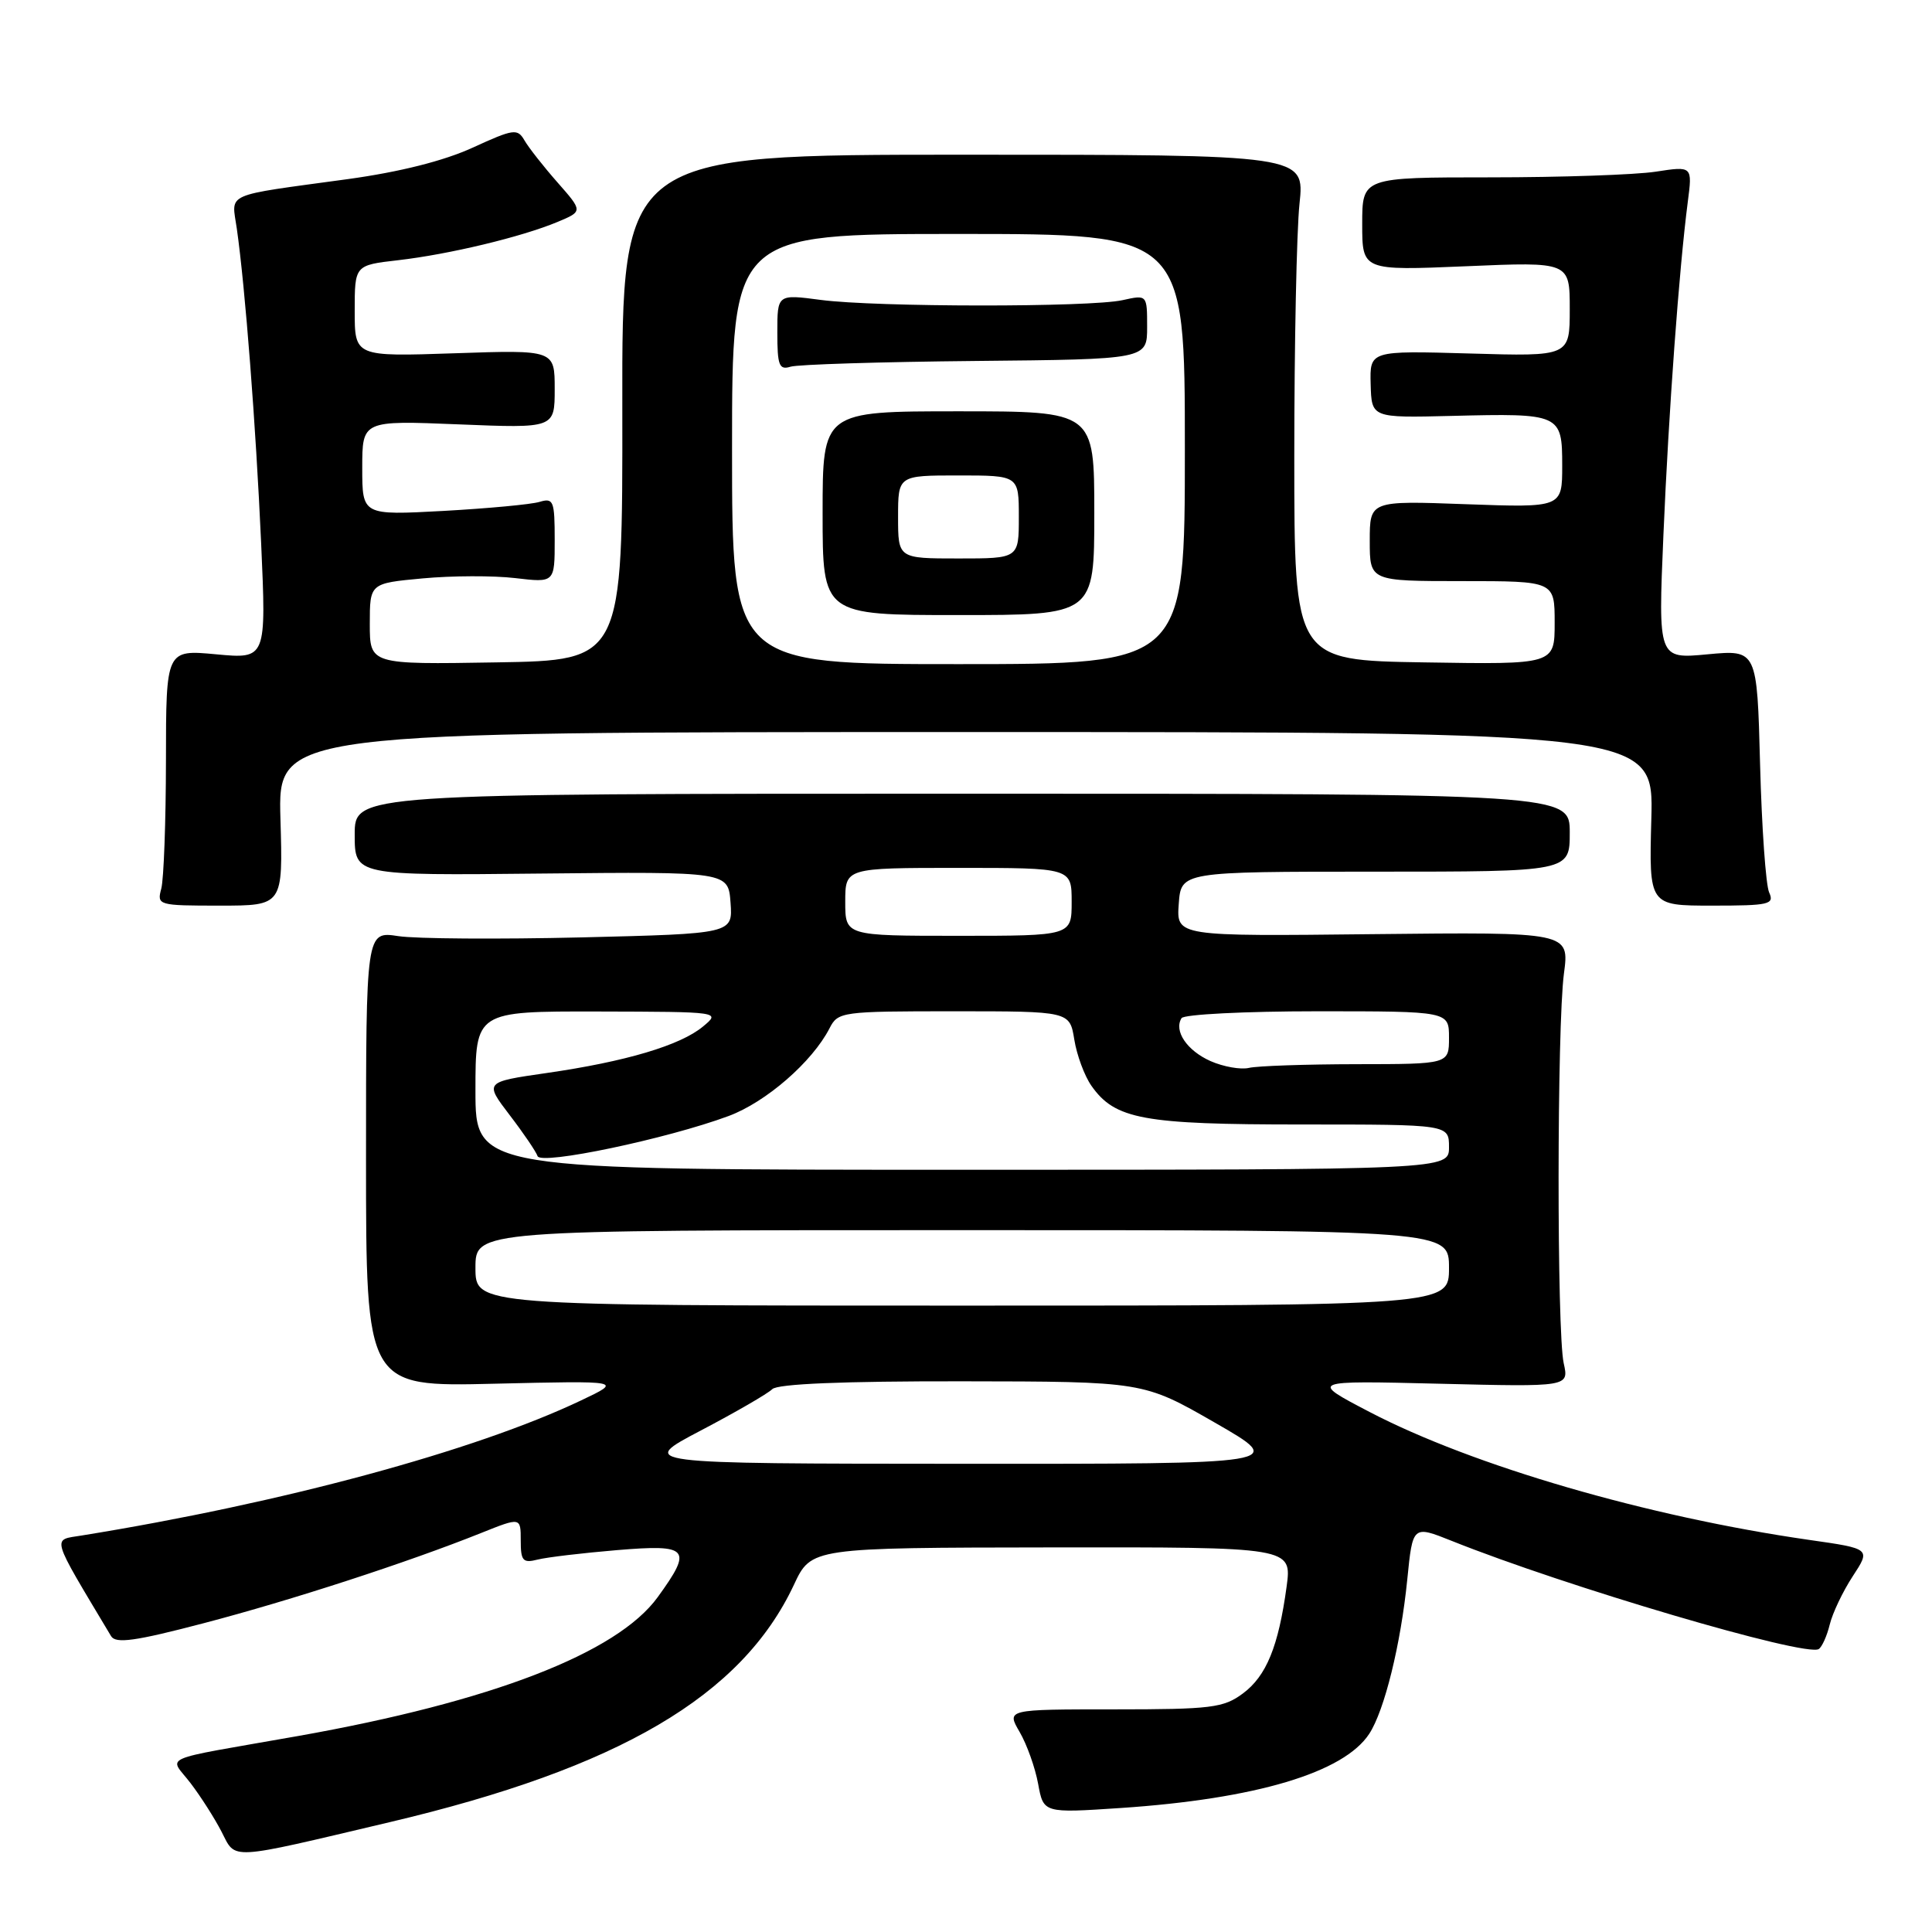<?xml version="1.0" encoding="UTF-8" standalone="no"?>
<!DOCTYPE svg PUBLIC "-//W3C//DTD SVG 1.1//EN" "http://www.w3.org/Graphics/SVG/1.1/DTD/svg11.dtd" >
<svg xmlns="http://www.w3.org/2000/svg" xmlns:xlink="http://www.w3.org/1999/xlink" version="1.1" viewBox="0 0 256 256">
 <g >
 <path fill="currentColor"
d=" M 51.62 241.45 C 82.04 234.27 98.29 224.73 105.20 209.99 C 107.50 205.08 107.50 205.08 139.34 205.04 C 171.19 205.00 171.19 205.00 170.48 210.25 C 169.40 218.17 167.80 222.09 164.68 224.40 C 162.12 226.30 160.50 226.50 147.61 226.50 C 133.36 226.50 133.36 226.50 135.11 229.50 C 136.07 231.15 137.17 234.24 137.56 236.38 C 138.27 240.25 138.27 240.25 148.49 239.57 C 166.39 238.37 178.06 234.89 181.43 229.74 C 183.45 226.65 185.61 217.89 186.47 209.30 C 187.19 202.11 187.19 202.11 192.35 204.17 C 207.47 210.23 239.23 219.59 240.99 218.51 C 241.42 218.24 242.08 216.78 242.45 215.26 C 242.82 213.74 244.19 210.86 245.50 208.86 C 247.89 205.21 247.89 205.21 239.69 204.04 C 218.29 200.96 195.14 194.22 181.47 187.09 C 173.50 182.93 173.50 182.93 190.70 183.35 C 207.90 183.77 207.90 183.77 207.20 180.64 C 206.28 176.50 206.30 136.03 207.23 129.00 C 207.96 123.50 207.96 123.50 181.92 123.78 C 155.88 124.07 155.88 124.07 156.19 119.78 C 156.50 115.50 156.50 115.50 182.25 115.50 C 208.00 115.50 208.00 115.50 208.00 110.33 C 208.00 105.17 208.00 105.17 127.50 105.17 C 47.00 105.17 47.00 105.17 47.00 110.59 C 47.00 116.01 47.00 116.01 71.75 115.75 C 96.50 115.50 96.50 115.50 96.80 119.61 C 97.10 123.72 97.10 123.72 77.07 124.21 C 66.05 124.47 55.11 124.40 52.77 124.04 C 48.50 123.39 48.50 123.39 48.50 153.58 C 48.50 183.76 48.50 183.76 65.50 183.35 C 82.50 182.95 82.50 182.95 77.00 185.56 C 62.93 192.26 37.38 199.17 10.84 203.46 C 6.86 204.11 6.59 203.20 14.72 216.80 C 15.34 217.82 17.89 217.47 27.00 215.08 C 38.58 212.05 54.04 207.02 63.75 203.13 C 69.00 201.03 69.00 201.03 69.00 204.12 C 69.00 206.83 69.28 207.15 71.25 206.65 C 72.49 206.34 77.21 205.78 81.75 205.40 C 91.32 204.60 91.82 205.19 87.15 211.63 C 81.77 219.05 65.10 225.49 39.50 230.03 C 20.54 233.38 22.42 232.55 25.26 236.29 C 26.61 238.06 28.45 240.95 29.36 242.72 C 31.30 246.48 30.00 246.56 51.62 241.45 Z  M 37.16 108.50 C 36.83 97.00 36.83 97.00 127.97 97.00 C 219.12 97.00 219.12 97.00 218.81 108.50 C 218.50 120.00 218.50 120.00 226.86 120.00 C 234.45 120.00 235.14 119.84 234.42 118.25 C 233.98 117.29 233.44 109.66 233.22 101.30 C 232.82 86.09 232.82 86.09 226.26 86.70 C 219.71 87.32 219.71 87.32 220.41 70.91 C 221.11 54.47 222.49 35.65 223.64 26.75 C 224.26 22.00 224.26 22.00 219.38 22.75 C 216.70 23.16 206.85 23.50 197.50 23.50 C 180.50 23.50 180.50 23.50 180.50 29.68 C 180.50 35.86 180.50 35.86 194.25 35.28 C 208.00 34.69 208.00 34.69 208.00 40.96 C 208.00 47.23 208.00 47.23 194.75 46.84 C 181.50 46.46 181.50 46.46 181.62 50.91 C 181.74 55.37 181.74 55.37 192.34 55.11 C 206.79 54.75 207.00 54.84 207.00 61.70 C 207.00 67.27 207.00 67.27 194.25 66.81 C 181.50 66.34 181.50 66.34 181.50 71.67 C 181.50 77.00 181.50 77.00 193.75 77.00 C 206.00 77.00 206.00 77.00 206.00 82.52 C 206.00 88.05 206.00 88.05 188.75 87.77 C 171.50 87.50 171.50 87.50 171.50 60.50 C 171.50 45.65 171.81 30.58 172.19 27.00 C 172.88 20.50 172.88 20.50 127.65 20.50 C 82.41 20.50 82.41 20.50 82.46 54.00 C 82.50 87.50 82.50 87.50 65.75 87.77 C 49.00 88.05 49.00 88.05 49.00 82.67 C 49.00 77.29 49.00 77.29 56.01 76.64 C 59.86 76.28 65.38 76.26 68.26 76.60 C 73.50 77.22 73.50 77.22 73.50 71.56 C 73.50 66.36 73.34 65.95 71.50 66.50 C 70.40 66.84 64.66 67.37 58.75 67.70 C 48.00 68.28 48.00 68.28 48.00 62.00 C 48.00 55.71 48.00 55.71 60.75 56.23 C 73.50 56.75 73.50 56.75 73.50 51.55 C 73.50 46.36 73.50 46.36 60.25 46.81 C 47.00 47.26 47.00 47.26 47.00 41.20 C 47.00 35.14 47.00 35.14 52.75 34.48 C 59.52 33.70 69.13 31.39 73.87 29.41 C 77.24 28.00 77.24 28.00 73.87 24.17 C 72.02 22.07 70.05 19.56 69.50 18.61 C 68.57 17.00 68.08 17.07 62.62 19.57 C 58.80 21.32 52.99 22.78 46.12 23.73 C 29.39 26.02 30.69 25.44 31.38 30.30 C 32.49 38.06 33.90 56.38 34.60 71.91 C 35.29 87.32 35.29 87.32 28.65 86.70 C 22.00 86.08 22.00 86.08 21.99 100.79 C 21.98 108.88 21.70 116.51 21.37 117.75 C 20.78 119.95 20.95 120.00 29.13 120.00 C 37.50 120.00 37.50 120.00 37.16 108.50 Z  M 92.88 189.54 C 97.49 187.12 101.74 184.66 102.33 184.07 C 103.03 183.37 111.65 183.01 127.45 183.03 C 151.50 183.06 151.50 183.06 161.00 188.52 C 170.50 193.98 170.50 193.98 127.50 193.96 C 84.50 193.94 84.50 193.94 92.88 189.54 Z  M 63.00 168.00 C 63.00 163.00 63.00 163.00 127.50 163.00 C 192.00 163.00 192.00 163.00 192.00 168.00 C 192.00 173.00 192.00 173.00 127.50 173.00 C 63.00 173.00 63.00 173.00 63.00 168.00 Z  M 63.00 144.50 C 63.00 134.00 63.00 134.00 79.25 134.03 C 95.50 134.07 95.50 134.07 93.15 136.02 C 90.16 138.51 82.92 140.67 72.43 142.18 C 64.19 143.37 64.19 143.37 67.53 147.75 C 69.37 150.15 71.03 152.60 71.23 153.19 C 71.64 154.42 88.41 150.90 96.54 147.88 C 101.50 146.04 107.63 140.71 109.92 136.25 C 111.04 134.06 111.51 134.00 126.41 134.00 C 141.74 134.00 141.74 134.00 142.35 137.75 C 142.68 139.81 143.70 142.56 144.61 143.86 C 147.74 148.32 151.44 149.00 172.47 149.00 C 192.00 149.00 192.00 149.00 192.00 152.00 C 192.00 155.00 192.00 155.00 127.50 155.00 C 63.00 155.00 63.00 155.00 63.00 144.50 Z  M 160.40 140.60 C 157.28 139.21 155.51 136.60 156.56 134.91 C 156.87 134.41 164.97 134.00 174.56 134.00 C 192.00 134.00 192.00 134.00 192.00 137.50 C 192.00 141.00 192.00 141.00 179.75 141.01 C 173.01 141.02 166.60 141.24 165.50 141.50 C 164.40 141.76 162.10 141.35 160.40 140.60 Z  M 112.00 119.50 C 112.00 115.00 112.00 115.00 127.00 115.00 C 142.00 115.00 142.00 115.00 142.00 119.50 C 142.00 124.00 142.00 124.00 127.00 124.00 C 112.00 124.00 112.00 124.00 112.00 119.50 Z  M 97.00 59.50 C 97.00 31.00 97.00 31.00 127.00 31.00 C 157.00 31.00 157.00 31.00 157.00 59.50 C 157.00 88.00 157.00 88.00 127.00 88.00 C 97.00 88.00 97.00 88.00 97.00 59.50 Z  M 145.00 68.00 C 145.00 54.50 145.00 54.50 127.00 54.50 C 109.00 54.50 109.00 54.50 109.00 68.00 C 109.00 81.50 109.00 81.50 127.00 81.50 C 145.00 81.50 145.00 81.50 145.00 68.00 Z  M 129.25 47.83 C 152.00 47.61 152.00 47.61 152.00 43.33 C 152.00 39.05 152.00 39.05 148.75 39.77 C 144.46 40.73 116.07 40.71 108.75 39.74 C 103.00 38.98 103.00 38.98 103.00 44.06 C 103.00 48.43 103.24 49.06 104.75 48.59 C 105.71 48.29 116.74 47.95 129.25 47.83 Z  M 119.00 68.50 C 119.00 63.00 119.00 63.00 127.00 63.00 C 135.00 63.00 135.00 63.00 135.00 68.50 C 135.00 74.00 135.00 74.00 127.00 74.00 C 119.00 74.00 119.00 74.00 119.00 68.50 Z "/>
</g>
</svg>